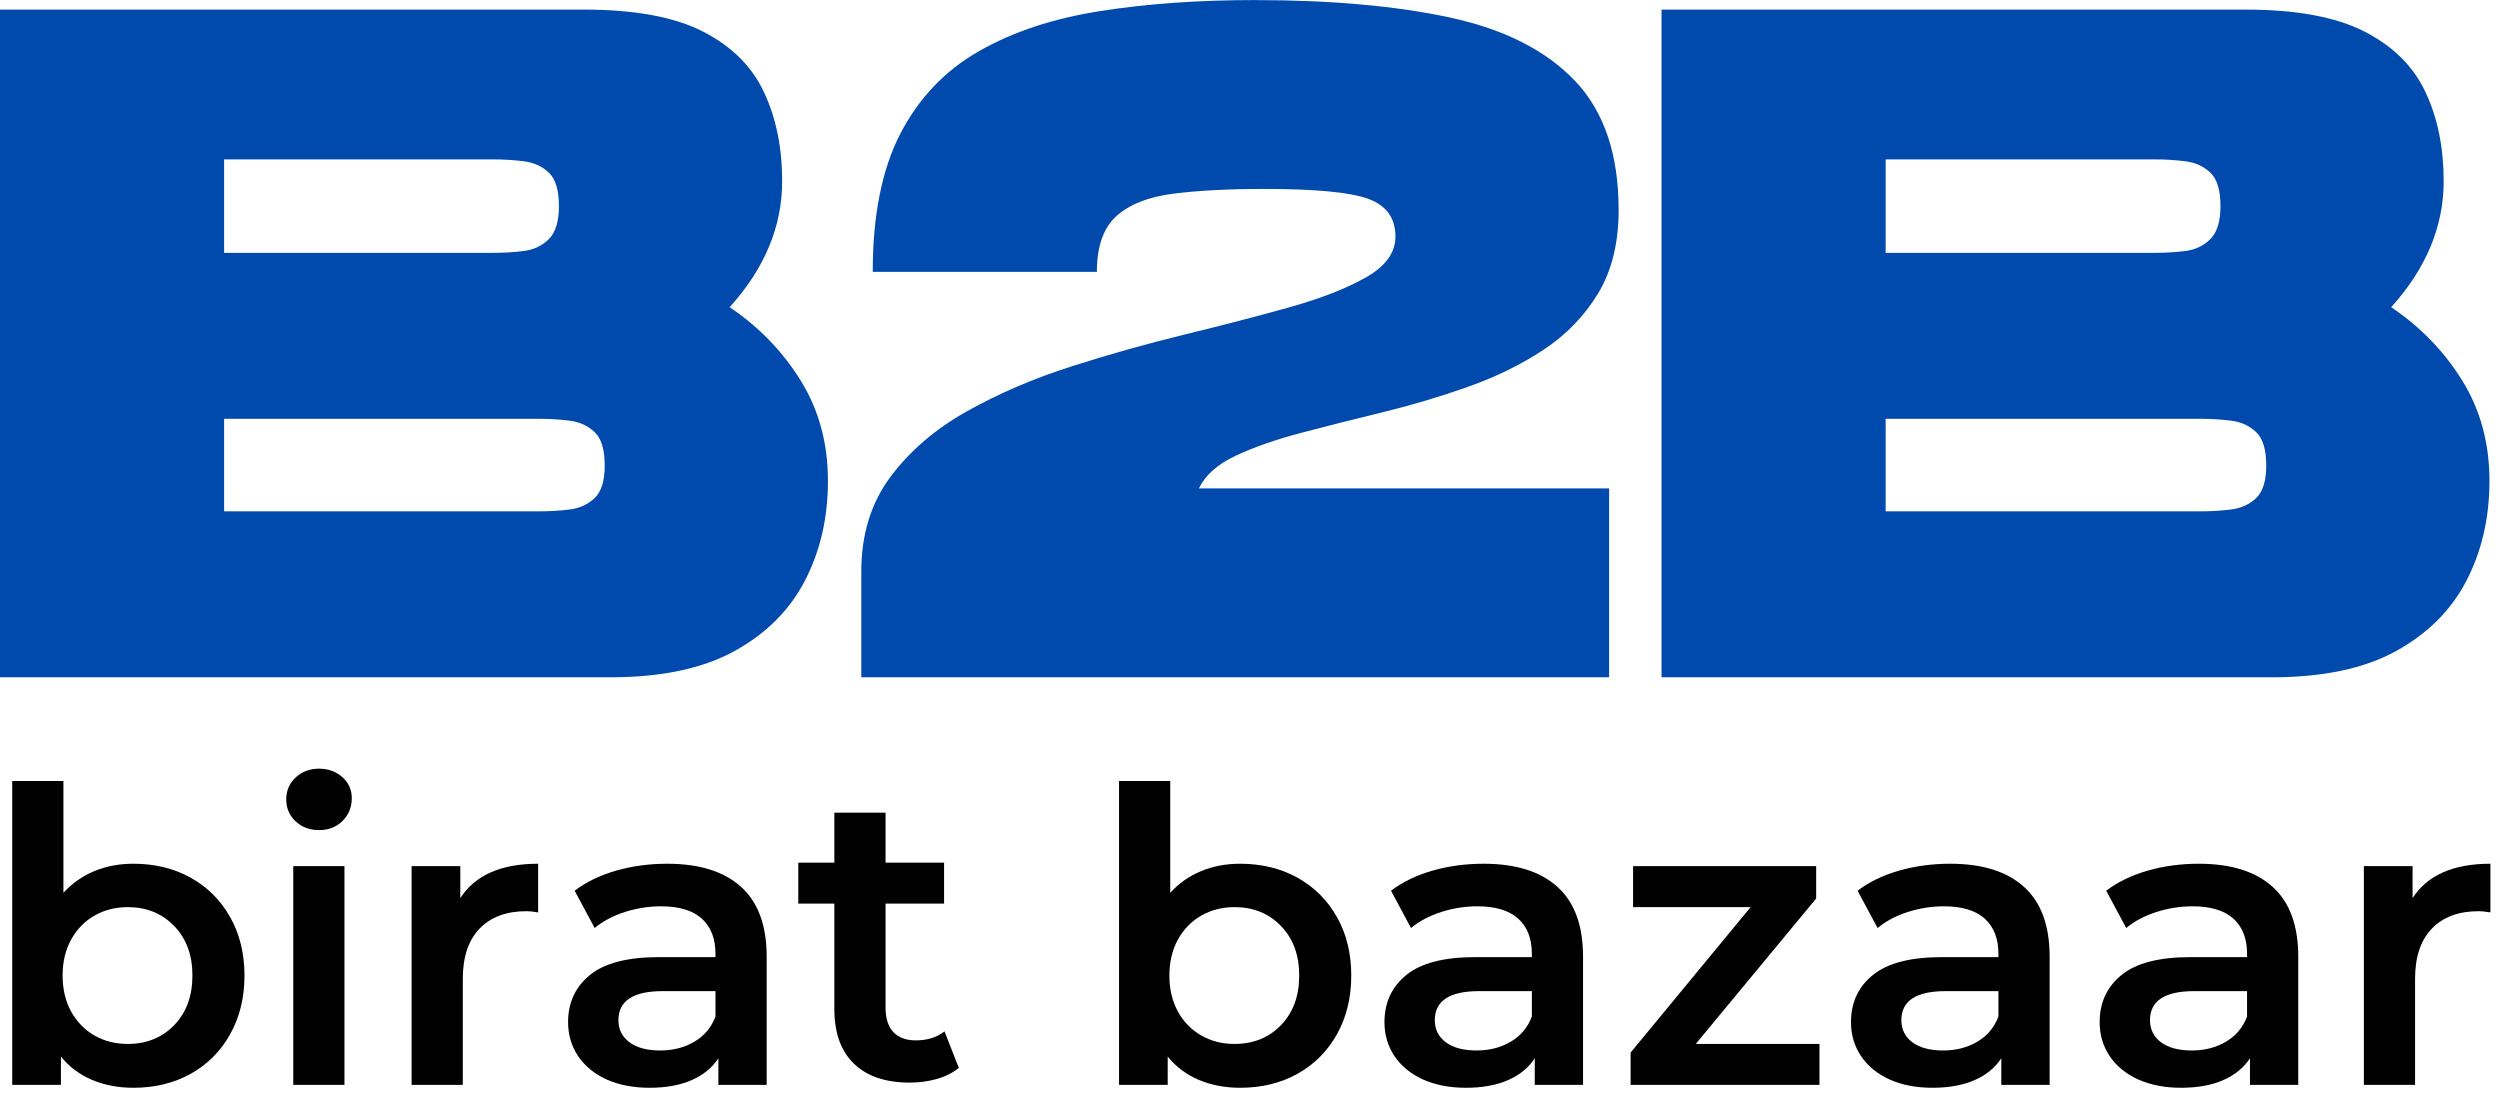 <svg width="73" height="32" viewBox="0 0 73 32" fill="none" xmlns="http://www.w3.org/2000/svg">
<g clip-path="url(#clip0_4_1115)">
<g clip-path="url(#clip1_4_1115)">
<g clip-path="url(#clip2_4_1115)">
<path d="M0 19.777V0.28H17.045C18.531 0.28 19.691 0.494 20.526 0.921C21.362 1.349 21.956 1.938 22.308 2.691C22.662 3.442 22.839 4.309 22.839 5.293C22.839 6.613 22.328 7.838 21.306 8.97C22.161 9.545 22.853 10.261 23.382 11.115C23.911 11.969 24.176 12.944 24.176 14.04C24.176 15.117 23.953 16.087 23.506 16.951C23.061 17.813 22.374 18.5 21.445 19.012C20.517 19.522 19.311 19.777 17.825 19.777H0ZM6.544 7.383H14.399C14.715 7.383 15.016 7.365 15.304 7.328C15.592 7.29 15.833 7.175 16.028 6.98C16.223 6.785 16.321 6.464 16.321 6.017C16.321 5.554 16.223 5.229 16.028 5.043C15.833 4.858 15.592 4.747 15.304 4.71C15.016 4.673 14.715 4.654 14.399 4.654H6.544V7.383ZM6.544 14.931H15.736C16.052 14.931 16.353 14.913 16.641 14.876C16.929 14.839 17.17 14.727 17.365 14.542C17.56 14.355 17.658 14.039 17.658 13.594C17.658 13.13 17.56 12.806 17.365 12.62C17.17 12.433 16.929 12.322 16.641 12.285C16.353 12.248 16.052 12.229 15.736 12.229H6.544V14.931Z" fill="#004AAD"/>
<path d="M25.15 19.777V16.686C25.15 15.609 25.432 14.69 25.998 13.929C26.564 13.167 27.311 12.526 28.239 12.007C29.168 11.487 30.185 11.05 31.29 10.698C32.395 10.344 33.5 10.034 34.605 9.765C35.709 9.496 36.725 9.231 37.653 8.972C38.582 8.711 39.33 8.418 39.897 8.093C40.463 7.769 40.747 7.374 40.747 6.909C40.747 6.371 40.486 6.005 39.966 5.811C39.447 5.615 38.426 5.517 36.903 5.517C35.863 5.517 34.981 5.564 34.257 5.656C33.532 5.749 32.979 5.968 32.598 6.311C32.219 6.654 32.029 7.197 32.029 7.939H25.484C25.484 6.287 25.753 4.941 26.291 3.902C26.83 2.861 27.596 2.058 28.589 1.493C29.582 0.926 30.761 0.537 32.126 0.323C33.492 0.109 34.991 0.002 36.625 0.002C38.871 0.002 40.783 0.174 42.362 0.517C43.94 0.861 45.152 1.478 45.997 2.369C46.842 3.261 47.264 4.514 47.264 6.13C47.264 7.096 47.064 7.908 46.665 8.567C46.266 9.225 45.736 9.773 45.078 10.209C44.418 10.645 43.679 11.008 42.862 11.296C42.046 11.585 41.22 11.831 40.384 12.035C39.549 12.238 38.759 12.437 38.016 12.633C37.274 12.828 36.633 13.05 36.094 13.301C35.556 13.552 35.194 13.872 35.009 14.262H46.986V19.777H25.15Z" fill="#004AAD"/>
<path d="M48.517 19.777V0.28H65.561C67.047 0.28 68.207 0.494 69.042 0.921C69.878 1.349 70.472 1.938 70.825 2.691C71.179 3.442 71.355 4.309 71.355 5.293C71.355 6.613 70.844 7.838 69.823 8.97C70.677 9.545 71.37 10.261 71.899 11.115C72.428 11.969 72.692 12.944 72.692 14.04C72.692 15.117 72.469 16.087 72.023 16.951C71.578 17.813 70.891 18.5 69.962 19.012C69.034 19.522 67.828 19.777 66.342 19.777H48.517ZM55.061 7.383H62.916C63.232 7.383 63.533 7.365 63.82 7.328C64.108 7.29 64.35 7.175 64.544 6.98C64.74 6.785 64.838 6.464 64.838 6.017C64.838 5.554 64.74 5.229 64.544 5.043C64.35 4.858 64.108 4.747 63.82 4.71C63.533 4.673 63.232 4.654 62.916 4.654H55.061V7.383ZM55.061 14.931H64.253C64.569 14.931 64.87 14.913 65.157 14.876C65.445 14.839 65.687 14.727 65.881 14.542C66.077 14.355 66.174 14.039 66.174 13.594C66.174 13.13 66.077 12.806 65.881 12.62C65.687 12.433 65.445 12.322 65.157 12.285C64.87 12.248 64.569 12.229 64.253 12.229H55.061V14.931Z" fill="#004AAD"/>
<path d="M3.897 25.221C4.518 25.221 5.074 25.356 5.565 25.627C6.054 25.898 6.439 26.281 6.719 26.776C6.998 27.27 7.139 27.84 7.139 28.486C7.139 29.131 6.998 29.704 6.719 30.203C6.439 30.7 6.054 31.085 5.565 31.357C5.074 31.628 4.518 31.763 3.897 31.763C3.457 31.763 3.057 31.687 2.695 31.536C2.332 31.384 2.027 31.157 1.779 30.853V31.679H0.357V22.805H1.852V26.069C2.107 25.791 2.407 25.58 2.753 25.437C3.1 25.293 3.481 25.221 3.897 25.221ZM3.729 30.483C4.279 30.483 4.732 30.3 5.087 29.934C5.441 29.566 5.619 29.084 5.619 28.486C5.619 27.887 5.441 27.406 5.087 27.04C4.732 26.672 4.279 26.488 3.729 26.488C3.37 26.488 3.047 26.571 2.761 26.735C2.473 26.898 2.246 27.131 2.078 27.434C1.911 27.737 1.828 28.087 1.828 28.486C1.828 28.884 1.911 29.235 2.078 29.539C2.246 29.841 2.473 30.074 2.761 30.238C3.047 30.401 3.37 30.483 3.729 30.483Z" fill="black"/>
<path d="M8.563 25.292H10.058V31.679H8.563V25.292ZM9.315 24.239C9.044 24.239 8.817 24.154 8.632 23.984C8.449 23.812 8.358 23.598 8.358 23.342C8.358 23.088 8.449 22.875 8.632 22.703C8.817 22.531 9.044 22.445 9.315 22.445C9.586 22.445 9.812 22.528 9.996 22.692C10.18 22.855 10.272 23.06 10.272 23.307C10.272 23.57 10.182 23.791 10.003 23.971C9.824 24.15 9.594 24.239 9.315 24.239Z" fill="black"/>
<path d="M13.441 26.225C13.872 25.556 14.63 25.221 15.714 25.221V26.643C15.587 26.619 15.47 26.607 15.367 26.607C14.785 26.607 14.33 26.777 14.003 27.116C13.677 27.455 13.514 27.944 13.514 28.581V31.679H12.019V25.292H13.441V26.225Z" fill="black"/>
<path d="M19.482 25.221C20.422 25.221 21.141 25.446 21.639 25.896C22.138 26.346 22.387 27.026 22.387 27.934V31.679H20.977V30.902C20.794 31.18 20.532 31.394 20.193 31.541C19.854 31.689 19.445 31.763 18.967 31.763C18.489 31.763 18.07 31.681 17.71 31.519C17.352 31.355 17.075 31.127 16.879 30.836C16.685 30.544 16.588 30.215 16.588 29.849C16.588 29.275 16.801 28.815 17.227 28.469C17.653 28.122 18.326 27.948 19.243 27.948H20.892V27.852C20.892 27.406 20.759 27.063 20.492 26.823C20.225 26.584 19.828 26.464 19.303 26.464C18.943 26.464 18.59 26.52 18.243 26.631C17.897 26.743 17.604 26.898 17.364 27.098L16.78 26.009C17.114 25.755 17.517 25.559 17.987 25.424C18.457 25.289 18.955 25.221 19.482 25.221ZM19.279 30.674C19.654 30.674 19.986 30.589 20.277 30.417C20.568 30.245 20.773 30 20.892 29.682V28.941H19.35C18.489 28.941 18.058 29.224 18.058 29.789C18.058 30.059 18.166 30.275 18.382 30.436C18.597 30.595 18.896 30.674 19.279 30.674Z" fill="black"/>
<path d="M27.998 31.182C27.822 31.325 27.609 31.433 27.357 31.505C27.106 31.577 26.842 31.612 26.563 31.612C25.861 31.612 25.319 31.429 24.937 31.061C24.554 30.694 24.363 30.16 24.363 29.459V26.385H23.31V25.189H24.363V23.729H25.858V25.189H27.567V26.385H25.858V29.424C25.858 29.735 25.933 29.972 26.084 30.134C26.235 30.297 26.455 30.379 26.742 30.379C27.077 30.379 27.355 30.292 27.579 30.117L27.998 31.182Z" fill="black"/>
<path d="M36.215 25.221C36.836 25.221 37.392 25.356 37.883 25.627C38.373 25.898 38.758 26.281 39.038 26.776C39.317 27.27 39.457 27.84 39.457 28.486C39.457 29.131 39.317 29.704 39.038 30.203C38.758 30.7 38.373 31.085 37.883 31.357C37.392 31.628 36.836 31.763 36.215 31.763C35.776 31.763 35.375 31.687 35.013 31.536C34.651 31.384 34.346 31.157 34.097 30.853V31.679H32.676V22.805H34.171V26.069C34.425 25.791 34.725 25.58 35.072 25.437C35.419 25.293 35.8 25.221 36.215 25.221ZM36.047 30.483C36.598 30.483 37.05 30.3 37.405 29.934C37.76 29.566 37.937 29.084 37.937 28.486C37.937 27.887 37.76 27.406 37.405 27.04C37.05 26.672 36.598 26.488 36.047 26.488C35.689 26.488 35.366 26.571 35.079 26.735C34.792 26.898 34.564 27.131 34.396 27.434C34.23 27.737 34.146 28.087 34.146 28.486C34.146 28.884 34.23 29.235 34.396 29.539C34.564 29.841 34.792 30.074 35.079 30.238C35.366 30.401 35.689 30.483 36.047 30.483Z" fill="black"/>
<path d="M43.32 25.221C44.26 25.221 44.979 25.446 45.477 25.896C45.976 26.346 46.225 27.026 46.225 27.934V31.679H44.815V30.902C44.632 31.18 44.37 31.394 44.031 31.541C43.692 31.689 43.283 31.763 42.805 31.763C42.327 31.763 41.908 31.681 41.548 31.519C41.19 31.355 40.913 31.127 40.717 30.836C40.523 30.544 40.426 30.215 40.426 29.849C40.426 29.275 40.639 28.815 41.065 28.469C41.491 28.122 42.163 27.948 43.081 27.948H44.73V27.852C44.73 27.406 44.597 27.063 44.33 26.823C44.063 26.584 43.666 26.464 43.141 26.464C42.781 26.464 42.428 26.52 42.081 26.631C41.735 26.743 41.442 26.898 41.202 27.098L40.618 26.009C40.952 25.755 41.355 25.559 41.825 25.424C42.295 25.289 42.793 25.221 43.32 25.221ZM43.117 30.674C43.492 30.674 43.824 30.589 44.115 30.417C44.406 30.245 44.611 30 44.73 29.682V28.941H43.188C42.327 28.941 41.896 29.224 41.896 29.789C41.896 30.059 42.004 30.275 42.22 30.436C42.435 30.595 42.734 30.674 43.117 30.674Z" fill="black"/>
<path d="M53.128 30.483V31.679H47.614V30.735L51.118 26.488H47.686V25.292H53.032V26.236L49.516 30.483H53.128Z" fill="black"/>
<path d="M56.943 25.221C57.884 25.221 58.602 25.446 59.1 25.896C59.599 26.346 59.849 27.026 59.849 27.934V31.679H58.438V30.902C58.255 31.18 57.994 31.394 57.654 31.541C57.316 31.689 56.907 31.763 56.428 31.763C55.95 31.763 55.532 31.681 55.172 31.519C54.813 31.355 54.536 31.127 54.341 30.836C54.146 30.544 54.049 30.215 54.049 29.849C54.049 29.275 54.262 28.815 54.689 28.469C55.115 28.122 55.787 27.948 56.705 27.948H58.354V27.852C58.354 27.406 58.22 27.063 57.953 26.823C57.686 26.584 57.29 26.464 56.765 26.464C56.405 26.464 56.051 26.52 55.704 26.631C55.358 26.743 55.065 26.898 54.826 27.098L54.241 26.009C54.576 25.755 54.978 25.559 55.448 25.424C55.919 25.289 56.417 25.221 56.943 25.221ZM56.74 30.674C57.115 30.674 57.448 30.589 57.739 30.417C58.029 30.245 58.234 30 58.354 29.682V28.941H56.812C55.95 28.941 55.52 29.224 55.52 29.789C55.52 30.059 55.627 30.275 55.843 30.436C56.059 30.595 56.358 30.674 56.74 30.674Z" fill="black"/>
<path d="M64.204 25.221C65.144 25.221 65.863 25.446 66.361 25.896C66.859 26.346 67.109 27.026 67.109 27.934V31.679H65.699V30.902C65.515 31.18 65.254 31.394 64.914 31.541C64.576 31.689 64.167 31.763 63.688 31.763C63.211 31.763 62.792 31.681 62.432 31.519C62.074 31.355 61.797 31.127 61.601 30.836C61.406 30.544 61.31 30.215 61.31 29.849C61.31 29.275 61.523 28.815 61.949 28.469C62.375 28.122 63.047 27.948 63.965 27.948H65.614V27.852C65.614 27.406 65.481 27.063 65.213 26.823C64.946 26.584 64.55 26.464 64.025 26.464C63.665 26.464 63.311 26.52 62.964 26.631C62.618 26.743 62.325 26.898 62.086 27.098L61.501 26.009C61.836 25.755 62.239 25.559 62.709 25.424C63.179 25.289 63.677 25.221 64.204 25.221ZM64.001 30.674C64.375 30.674 64.708 30.589 64.999 30.417C65.29 30.245 65.495 30 65.614 29.682V28.941H64.072C63.211 28.941 62.78 29.224 62.78 29.789C62.78 30.059 62.888 30.275 63.104 30.436C63.319 30.595 63.618 30.674 64.001 30.674Z" fill="black"/>
<path d="M70.447 26.225C70.878 25.556 71.635 25.221 72.72 25.221V26.643C72.592 26.619 72.476 26.607 72.372 26.607C71.79 26.607 71.336 26.777 71.009 27.116C70.683 27.455 70.52 27.944 70.52 28.581V31.679H69.025V25.292H70.447V26.225Z" fill="black"/>
</g>
</g>
</g>
<defs>
<clipPath id="clip0_4_1115">
<rect width="72.72" height="32" fill="white"/>
</clipPath>
<clipPath id="clip1_4_1115">
<rect width="72.72" height="32" fill="white"/>
</clipPath>
<clipPath id="clip2_4_1115">
<rect width="72.72" height="31.997" fill="white" transform="translate(0 0.002)"/>
</clipPath>
</defs>
</svg>
